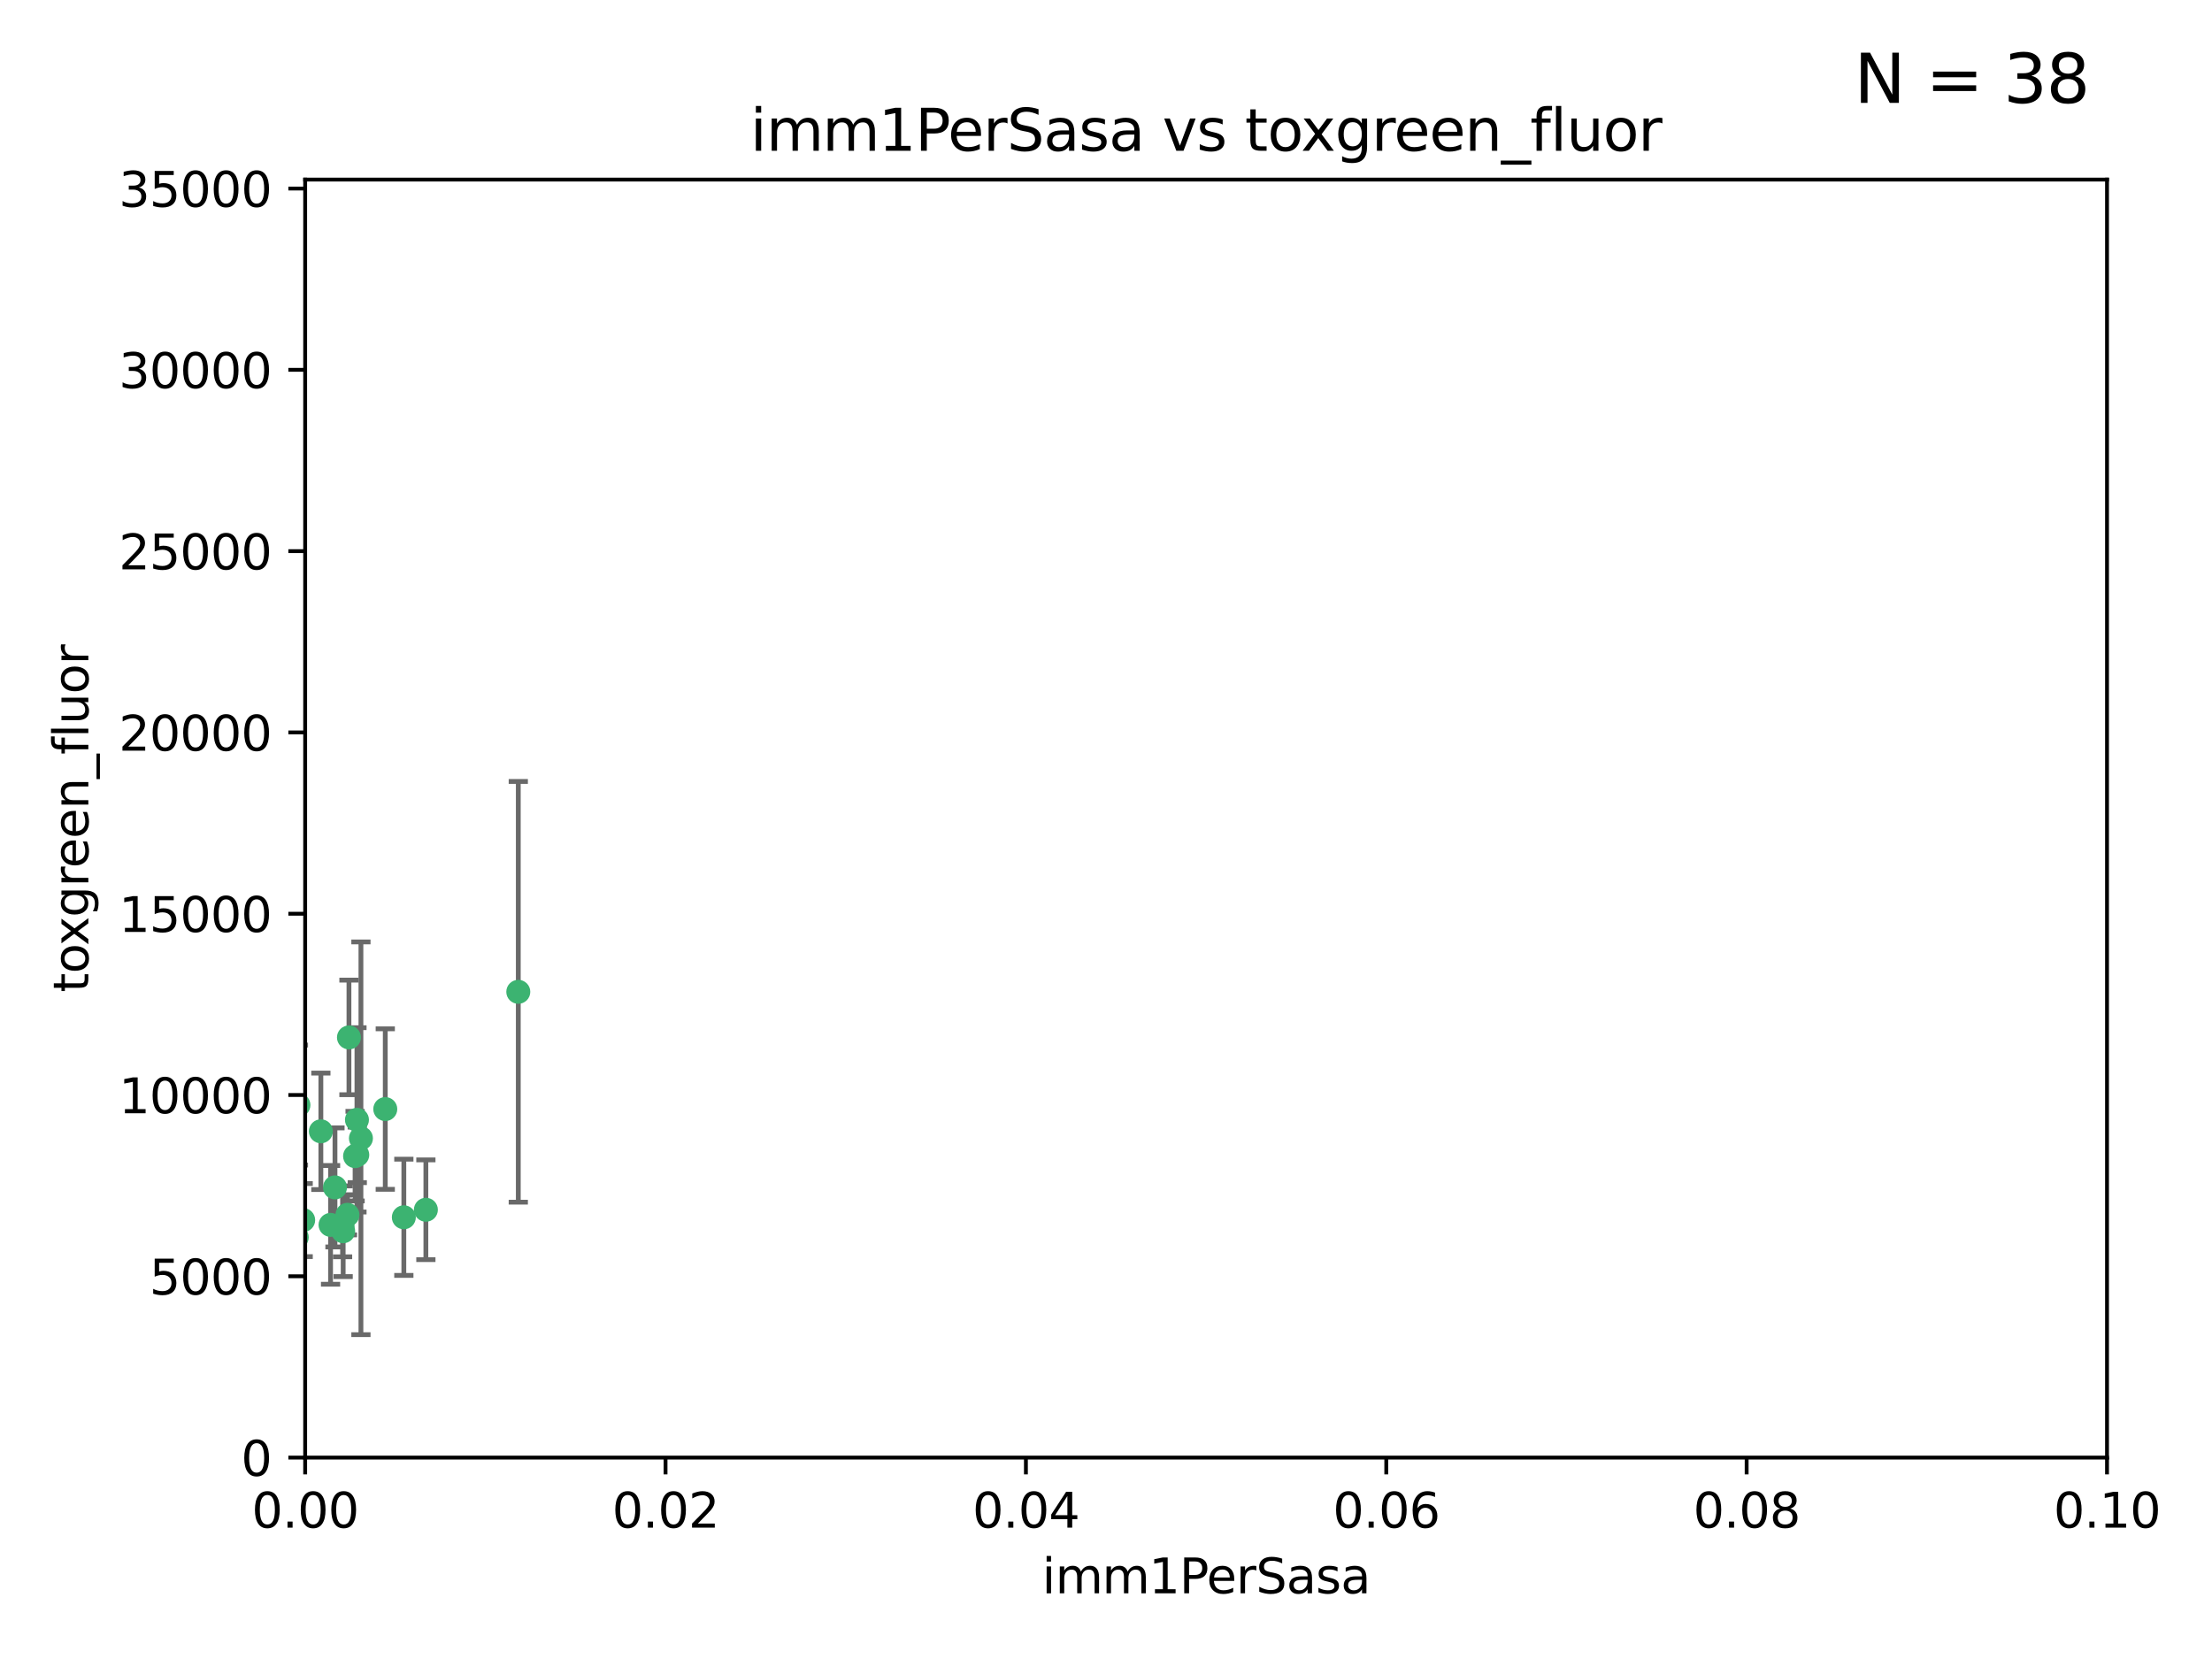 <?xml version="1.0" encoding="utf-8" standalone="no"?>
<!DOCTYPE svg PUBLIC "-//W3C//DTD SVG 1.1//EN"
  "http://www.w3.org/Graphics/SVG/1.1/DTD/svg11.dtd">
<svg xmlns:xlink="http://www.w3.org/1999/xlink" width="460.8pt" height="345.6pt" viewBox="0 0 460.8 345.6" xmlns="http://www.w3.org/2000/svg" version="1.1">
 <defs>
  <style type="text/css">*{stroke-linejoin: round; stroke-linecap: butt}</style>
 </defs>
 <g id="figure_1">
  <g id="patch_1">
   <path d="M 0 345.6 
L 460.8 345.6 
L 460.8 0 
L 0 0 
z
" style="fill: #ffffff"/>
  </g>
  <g id="axes_1">
   <g id="patch_2">
    <path d="M 63.571 303.64 
L 438.93 303.64 
L 438.93 37.411 
L 63.571 37.411 
z
" style="fill: #ffffff"/>
   </g>
   <g id="PathCollection_1">
    <defs>
     <path id="m35e4d46ac1" d="M 0 1.118 
C 0.297 1.118 0.581 1 0.791 0.791 
C 1 0.581 1.118 0.297 1.118 0 
C 1.118 -0.297 1 -0.581 0.791 -0.791 
C 0.581 -1 0.297 -1.118 0 -1.118 
C -0.297 -1.118 -0.581 -1 -0.791 -0.791 
C -1 -0.581 -1.118 -0.297 -1.118 0 
C -1.118 0.297 -1 0.581 -0.791 0.791 
C -0.581 1 -0.297 1.118 0 1.118 
z
" style="stroke: #3cb371"/>
    </defs>
    <g clip-path="url(#p4ef023e8a3)">
     <use xlink:href="#m35e4d46ac1" x="48.166" y="227.477" style="fill: #3cb371; stroke: #3cb371"/>
     <use xlink:href="#m35e4d46ac1" x="49.744" y="255.699" style="fill: #3cb371; stroke: #3cb371"/>
     <use xlink:href="#m35e4d46ac1" x="45.416" y="253.616" style="fill: #3cb371; stroke: #3cb371"/>
     <use xlink:href="#m35e4d46ac1" x="60.996" y="230.468" style="fill: #3cb371; stroke: #3cb371"/>
     <use xlink:href="#m35e4d46ac1" x="61.372" y="236.222" style="fill: #3cb371; stroke: #3cb371"/>
     <use xlink:href="#m35e4d46ac1" x="75.188" y="237.127" style="fill: #3cb371; stroke: #3cb371"/>
     <use xlink:href="#m35e4d46ac1" x="57.1" y="259.073" style="fill: #3cb371; stroke: #3cb371"/>
     <use xlink:href="#m35e4d46ac1" x="88.718" y="252.015" style="fill: #3cb371; stroke: #3cb371"/>
     <use xlink:href="#m35e4d46ac1" x="74.359" y="233.283" style="fill: #3cb371; stroke: #3cb371"/>
     <use xlink:href="#m35e4d46ac1" x="56.871" y="220.046" style="fill: #3cb371; stroke: #3cb371"/>
     <use xlink:href="#m35e4d46ac1" x="51.444" y="250.282" style="fill: #3cb371; stroke: #3cb371"/>
     <use xlink:href="#m35e4d46ac1" x="68.861" y="255.164" style="fill: #3cb371; stroke: #3cb371"/>
     <use xlink:href="#m35e4d46ac1" x="61.817" y="257.746" style="fill: #3cb371; stroke: #3cb371"/>
     <use xlink:href="#m35e4d46ac1" x="35.508" y="247.2" style="fill: #3cb371; stroke: #3cb371"/>
     <use xlink:href="#m35e4d46ac1" x="57.106" y="238.421" style="fill: #3cb371; stroke: #3cb371"/>
     <use xlink:href="#m35e4d46ac1" x="56.086" y="255.162" style="fill: #3cb371; stroke: #3cb371"/>
     <use xlink:href="#m35e4d46ac1" x="41.577" y="246.623" style="fill: #3cb371; stroke: #3cb371"/>
     <use xlink:href="#m35e4d46ac1" x="71.366" y="255.382" style="fill: #3cb371; stroke: #3cb371"/>
     <use xlink:href="#m35e4d46ac1" x="58.064" y="245.75" style="fill: #3cb371; stroke: #3cb371"/>
     <use xlink:href="#m35e4d46ac1" x="80.259" y="231.039" style="fill: #3cb371; stroke: #3cb371"/>
     <use xlink:href="#m35e4d46ac1" x="62.168" y="230.204" style="fill: #3cb371; stroke: #3cb371"/>
     <use xlink:href="#m35e4d46ac1" x="74.426" y="240.574" style="fill: #3cb371; stroke: #3cb371"/>
     <use xlink:href="#m35e4d46ac1" x="71.488" y="256.494" style="fill: #3cb371; stroke: #3cb371"/>
     <use xlink:href="#m35e4d46ac1" x="72.694" y="216.114" style="fill: #3cb371; stroke: #3cb371"/>
     <use xlink:href="#m35e4d46ac1" x="72.381" y="253.07" style="fill: #3cb371; stroke: #3cb371"/>
     <use xlink:href="#m35e4d46ac1" x="45.811" y="251.842" style="fill: #3cb371; stroke: #3cb371"/>
     <use xlink:href="#m35e4d46ac1" x="56.364" y="254.158" style="fill: #3cb371; stroke: #3cb371"/>
     <use xlink:href="#m35e4d46ac1" x="69.782" y="247.358" style="fill: #3cb371; stroke: #3cb371"/>
     <use xlink:href="#m35e4d46ac1" x="58.79" y="231.566" style="fill: #3cb371; stroke: #3cb371"/>
     <use xlink:href="#m35e4d46ac1" x="48.754" y="237.01" style="fill: #3cb371; stroke: #3cb371"/>
     <use xlink:href="#m35e4d46ac1" x="57.252" y="242.001" style="fill: #3cb371; stroke: #3cb371"/>
     <use xlink:href="#m35e4d46ac1" x="39.434" y="256.462" style="fill: #3cb371; stroke: #3cb371"/>
     <use xlink:href="#m35e4d46ac1" x="56.678" y="239.016" style="fill: #3cb371; stroke: #3cb371"/>
     <use xlink:href="#m35e4d46ac1" x="107.97" y="206.615" style="fill: #3cb371; stroke: #3cb371"/>
     <use xlink:href="#m35e4d46ac1" x="63.157" y="254.163" style="fill: #3cb371; stroke: #3cb371"/>
     <use xlink:href="#m35e4d46ac1" x="73.97" y="240.841" style="fill: #3cb371; stroke: #3cb371"/>
     <use xlink:href="#m35e4d46ac1" x="84.128" y="253.584" style="fill: #3cb371; stroke: #3cb371"/>
     <use xlink:href="#m35e4d46ac1" x="66.843" y="235.674" style="fill: #3cb371; stroke: #3cb371"/>
    </g>
   </g>
   <g id="matplotlib.axis_1">
    <g id="xtick_1">
     <g id="line2d_1">
      <defs>
       <path id="m40c77171c9" d="M 0 0 
L 0 3.5 
" style="stroke: #000000; stroke-width: 0.8"/>
      </defs>
      <g>
       <use xlink:href="#m40c77171c9" x="63.571" y="303.64" style="stroke: #000000; stroke-width: 0.8"/>
      </g>
     </g>
     <g id="text_1">
      <!-- 0.00 -->
      <g transform="translate(52.438 318.238)scale(0.1 -0.1)">
       <defs>
        <path id="DejaVuSans-30" d="M 2034 4250 
Q 1547 4250 1301 3770 
Q 1056 3291 1056 2328 
Q 1056 1369 1301 889 
Q 1547 409 2034 409 
Q 2525 409 2770 889 
Q 3016 1369 3016 2328 
Q 3016 3291 2770 3770 
Q 2525 4250 2034 4250 
z
M 2034 4750 
Q 2819 4750 3233 4129 
Q 3647 3509 3647 2328 
Q 3647 1150 3233 529 
Q 2819 -91 2034 -91 
Q 1250 -91 836 529 
Q 422 1150 422 2328 
Q 422 3509 836 4129 
Q 1250 4750 2034 4750 
z
" transform="scale(0.016)"/>
        <path id="DejaVuSans-2e" d="M 684 794 
L 1344 794 
L 1344 0 
L 684 0 
L 684 794 
z
" transform="scale(0.016)"/>
       </defs>
       <use xlink:href="#DejaVuSans-30"/>
       <use xlink:href="#DejaVuSans-2e" x="63.623"/>
       <use xlink:href="#DejaVuSans-30" x="95.41"/>
       <use xlink:href="#DejaVuSans-30" x="159.033"/>
      </g>
     </g>
    </g>
    <g id="xtick_2">
     <g id="line2d_2">
      <g>
       <use xlink:href="#m40c77171c9" x="138.643" y="303.64" style="stroke: #000000; stroke-width: 0.8"/>
      </g>
     </g>
     <g id="text_2">
      <!-- 0.02 -->
      <g transform="translate(127.51 318.238)scale(0.1 -0.1)">
       <defs>
        <path id="DejaVuSans-32" d="M 1228 531 
L 3431 531 
L 3431 0 
L 469 0 
L 469 531 
Q 828 903 1448 1529 
Q 2069 2156 2228 2338 
Q 2531 2678 2651 2914 
Q 2772 3150 2772 3378 
Q 2772 3750 2511 3984 
Q 2250 4219 1831 4219 
Q 1534 4219 1204 4116 
Q 875 4013 500 3803 
L 500 4441 
Q 881 4594 1212 4672 
Q 1544 4750 1819 4750 
Q 2544 4750 2975 4387 
Q 3406 4025 3406 3419 
Q 3406 3131 3298 2873 
Q 3191 2616 2906 2266 
Q 2828 2175 2409 1742 
Q 1991 1309 1228 531 
z
" transform="scale(0.016)"/>
       </defs>
       <use xlink:href="#DejaVuSans-30"/>
       <use xlink:href="#DejaVuSans-2e" x="63.623"/>
       <use xlink:href="#DejaVuSans-30" x="95.41"/>
       <use xlink:href="#DejaVuSans-32" x="159.033"/>
      </g>
     </g>
    </g>
    <g id="xtick_3">
     <g id="line2d_3">
      <g>
       <use xlink:href="#m40c77171c9" x="213.715" y="303.64" style="stroke: #000000; stroke-width: 0.8"/>
      </g>
     </g>
     <g id="text_3">
      <!-- 0.04 -->
      <g transform="translate(202.582 318.238)scale(0.1 -0.1)">
       <defs>
        <path id="DejaVuSans-34" d="M 2419 4116 
L 825 1625 
L 2419 1625 
L 2419 4116 
z
M 2253 4666 
L 3047 4666 
L 3047 1625 
L 3713 1625 
L 3713 1100 
L 3047 1100 
L 3047 0 
L 2419 0 
L 2419 1100 
L 313 1100 
L 313 1709 
L 2253 4666 
z
" transform="scale(0.016)"/>
       </defs>
       <use xlink:href="#DejaVuSans-30"/>
       <use xlink:href="#DejaVuSans-2e" x="63.623"/>
       <use xlink:href="#DejaVuSans-30" x="95.41"/>
       <use xlink:href="#DejaVuSans-34" x="159.033"/>
      </g>
     </g>
    </g>
    <g id="xtick_4">
     <g id="line2d_4">
      <g>
       <use xlink:href="#m40c77171c9" x="288.786" y="303.64" style="stroke: #000000; stroke-width: 0.8"/>
      </g>
     </g>
     <g id="text_4">
      <!-- 0.06 -->
      <g transform="translate(277.654 318.238)scale(0.1 -0.1)">
       <defs>
        <path id="DejaVuSans-36" d="M 2113 2584 
Q 1688 2584 1439 2293 
Q 1191 2003 1191 1497 
Q 1191 994 1439 701 
Q 1688 409 2113 409 
Q 2538 409 2786 701 
Q 3034 994 3034 1497 
Q 3034 2003 2786 2293 
Q 2538 2584 2113 2584 
z
M 3366 4563 
L 3366 3988 
Q 3128 4100 2886 4159 
Q 2644 4219 2406 4219 
Q 1781 4219 1451 3797 
Q 1122 3375 1075 2522 
Q 1259 2794 1537 2939 
Q 1816 3084 2150 3084 
Q 2853 3084 3261 2657 
Q 3669 2231 3669 1497 
Q 3669 778 3244 343 
Q 2819 -91 2113 -91 
Q 1303 -91 875 529 
Q 447 1150 447 2328 
Q 447 3434 972 4092 
Q 1497 4750 2381 4750 
Q 2619 4750 2861 4703 
Q 3103 4656 3366 4563 
z
" transform="scale(0.016)"/>
       </defs>
       <use xlink:href="#DejaVuSans-30"/>
       <use xlink:href="#DejaVuSans-2e" x="63.623"/>
       <use xlink:href="#DejaVuSans-30" x="95.41"/>
       <use xlink:href="#DejaVuSans-36" x="159.033"/>
      </g>
     </g>
    </g>
    <g id="xtick_5">
     <g id="line2d_5">
      <g>
       <use xlink:href="#m40c77171c9" x="363.858" y="303.64" style="stroke: #000000; stroke-width: 0.8"/>
      </g>
     </g>
     <g id="text_5">
      <!-- 0.08 -->
      <g transform="translate(352.725 318.238)scale(0.1 -0.1)">
       <defs>
        <path id="DejaVuSans-38" d="M 2034 2216 
Q 1584 2216 1326 1975 
Q 1069 1734 1069 1313 
Q 1069 891 1326 650 
Q 1584 409 2034 409 
Q 2484 409 2743 651 
Q 3003 894 3003 1313 
Q 3003 1734 2745 1975 
Q 2488 2216 2034 2216 
z
M 1403 2484 
Q 997 2584 770 2862 
Q 544 3141 544 3541 
Q 544 4100 942 4425 
Q 1341 4750 2034 4750 
Q 2731 4750 3128 4425 
Q 3525 4100 3525 3541 
Q 3525 3141 3298 2862 
Q 3072 2584 2669 2484 
Q 3125 2378 3379 2068 
Q 3634 1759 3634 1313 
Q 3634 634 3220 271 
Q 2806 -91 2034 -91 
Q 1263 -91 848 271 
Q 434 634 434 1313 
Q 434 1759 690 2068 
Q 947 2378 1403 2484 
z
M 1172 3481 
Q 1172 3119 1398 2916 
Q 1625 2713 2034 2713 
Q 2441 2713 2670 2916 
Q 2900 3119 2900 3481 
Q 2900 3844 2670 4047 
Q 2441 4250 2034 4250 
Q 1625 4250 1398 4047 
Q 1172 3844 1172 3481 
z
" transform="scale(0.016)"/>
       </defs>
       <use xlink:href="#DejaVuSans-30"/>
       <use xlink:href="#DejaVuSans-2e" x="63.623"/>
       <use xlink:href="#DejaVuSans-30" x="95.41"/>
       <use xlink:href="#DejaVuSans-38" x="159.033"/>
      </g>
     </g>
    </g>
    <g id="xtick_6">
     <g id="line2d_6">
      <g>
       <use xlink:href="#m40c77171c9" x="438.93" y="303.64" style="stroke: #000000; stroke-width: 0.8"/>
      </g>
     </g>
     <g id="text_6">
      <!-- 0.10 -->
      <g transform="translate(427.797 318.238)scale(0.1 -0.1)">
       <defs>
        <path id="DejaVuSans-31" d="M 794 531 
L 1825 531 
L 1825 4091 
L 703 3866 
L 703 4441 
L 1819 4666 
L 2450 4666 
L 2450 531 
L 3481 531 
L 3481 0 
L 794 0 
L 794 531 
z
" transform="scale(0.016)"/>
       </defs>
       <use xlink:href="#DejaVuSans-30"/>
       <use xlink:href="#DejaVuSans-2e" x="63.623"/>
       <use xlink:href="#DejaVuSans-31" x="95.41"/>
       <use xlink:href="#DejaVuSans-30" x="159.033"/>
      </g>
     </g>
    </g>
    <g id="text_7">
     <!-- imm1PerSasa -->
     <g transform="translate(217.067 331.917)scale(0.1 -0.1)">
      <defs>
       <path id="DejaVuSans-69" d="M 603 3500 
L 1178 3500 
L 1178 0 
L 603 0 
L 603 3500 
z
M 603 4863 
L 1178 4863 
L 1178 4134 
L 603 4134 
L 603 4863 
z
" transform="scale(0.016)"/>
       <path id="DejaVuSans-6d" d="M 3328 2828 
Q 3544 3216 3844 3400 
Q 4144 3584 4550 3584 
Q 5097 3584 5394 3201 
Q 5691 2819 5691 2113 
L 5691 0 
L 5113 0 
L 5113 2094 
Q 5113 2597 4934 2840 
Q 4756 3084 4391 3084 
Q 3944 3084 3684 2787 
Q 3425 2491 3425 1978 
L 3425 0 
L 2847 0 
L 2847 2094 
Q 2847 2600 2669 2842 
Q 2491 3084 2119 3084 
Q 1678 3084 1418 2786 
Q 1159 2488 1159 1978 
L 1159 0 
L 581 0 
L 581 3500 
L 1159 3500 
L 1159 2956 
Q 1356 3278 1631 3431 
Q 1906 3584 2284 3584 
Q 2666 3584 2933 3390 
Q 3200 3197 3328 2828 
z
" transform="scale(0.016)"/>
       <path id="DejaVuSans-50" d="M 1259 4147 
L 1259 2394 
L 2053 2394 
Q 2494 2394 2734 2622 
Q 2975 2850 2975 3272 
Q 2975 3691 2734 3919 
Q 2494 4147 2053 4147 
L 1259 4147 
z
M 628 4666 
L 2053 4666 
Q 2838 4666 3239 4311 
Q 3641 3956 3641 3272 
Q 3641 2581 3239 2228 
Q 2838 1875 2053 1875 
L 1259 1875 
L 1259 0 
L 628 0 
L 628 4666 
z
" transform="scale(0.016)"/>
       <path id="DejaVuSans-65" d="M 3597 1894 
L 3597 1613 
L 953 1613 
Q 991 1019 1311 708 
Q 1631 397 2203 397 
Q 2534 397 2845 478 
Q 3156 559 3463 722 
L 3463 178 
Q 3153 47 2828 -22 
Q 2503 -91 2169 -91 
Q 1331 -91 842 396 
Q 353 884 353 1716 
Q 353 2575 817 3079 
Q 1281 3584 2069 3584 
Q 2775 3584 3186 3129 
Q 3597 2675 3597 1894 
z
M 3022 2063 
Q 3016 2534 2758 2815 
Q 2500 3097 2075 3097 
Q 1594 3097 1305 2825 
Q 1016 2553 972 2059 
L 3022 2063 
z
" transform="scale(0.016)"/>
       <path id="DejaVuSans-72" d="M 2631 2963 
Q 2534 3019 2420 3045 
Q 2306 3072 2169 3072 
Q 1681 3072 1420 2755 
Q 1159 2438 1159 1844 
L 1159 0 
L 581 0 
L 581 3500 
L 1159 3500 
L 1159 2956 
Q 1341 3275 1631 3429 
Q 1922 3584 2338 3584 
Q 2397 3584 2469 3576 
Q 2541 3569 2628 3553 
L 2631 2963 
z
" transform="scale(0.016)"/>
       <path id="DejaVuSans-53" d="M 3425 4513 
L 3425 3897 
Q 3066 4069 2747 4153 
Q 2428 4238 2131 4238 
Q 1616 4238 1336 4038 
Q 1056 3838 1056 3469 
Q 1056 3159 1242 3001 
Q 1428 2844 1947 2747 
L 2328 2669 
Q 3034 2534 3370 2195 
Q 3706 1856 3706 1288 
Q 3706 609 3251 259 
Q 2797 -91 1919 -91 
Q 1588 -91 1214 -16 
Q 841 59 441 206 
L 441 856 
Q 825 641 1194 531 
Q 1563 422 1919 422 
Q 2459 422 2753 634 
Q 3047 847 3047 1241 
Q 3047 1584 2836 1778 
Q 2625 1972 2144 2069 
L 1759 2144 
Q 1053 2284 737 2584 
Q 422 2884 422 3419 
Q 422 4038 858 4394 
Q 1294 4750 2059 4750 
Q 2388 4750 2728 4690 
Q 3069 4631 3425 4513 
z
" transform="scale(0.016)"/>
       <path id="DejaVuSans-61" d="M 2194 1759 
Q 1497 1759 1228 1600 
Q 959 1441 959 1056 
Q 959 750 1161 570 
Q 1363 391 1709 391 
Q 2188 391 2477 730 
Q 2766 1069 2766 1631 
L 2766 1759 
L 2194 1759 
z
M 3341 1997 
L 3341 0 
L 2766 0 
L 2766 531 
Q 2569 213 2275 61 
Q 1981 -91 1556 -91 
Q 1019 -91 701 211 
Q 384 513 384 1019 
Q 384 1609 779 1909 
Q 1175 2209 1959 2209 
L 2766 2209 
L 2766 2266 
Q 2766 2663 2505 2880 
Q 2244 3097 1772 3097 
Q 1472 3097 1187 3025 
Q 903 2953 641 2809 
L 641 3341 
Q 956 3463 1253 3523 
Q 1550 3584 1831 3584 
Q 2591 3584 2966 3190 
Q 3341 2797 3341 1997 
z
" transform="scale(0.016)"/>
       <path id="DejaVuSans-73" d="M 2834 3397 
L 2834 2853 
Q 2591 2978 2328 3040 
Q 2066 3103 1784 3103 
Q 1356 3103 1142 2972 
Q 928 2841 928 2578 
Q 928 2378 1081 2264 
Q 1234 2150 1697 2047 
L 1894 2003 
Q 2506 1872 2764 1633 
Q 3022 1394 3022 966 
Q 3022 478 2636 193 
Q 2250 -91 1575 -91 
Q 1294 -91 989 -36 
Q 684 19 347 128 
L 347 722 
Q 666 556 975 473 
Q 1284 391 1588 391 
Q 1994 391 2212 530 
Q 2431 669 2431 922 
Q 2431 1156 2273 1281 
Q 2116 1406 1581 1522 
L 1381 1569 
Q 847 1681 609 1914 
Q 372 2147 372 2553 
Q 372 3047 722 3315 
Q 1072 3584 1716 3584 
Q 2034 3584 2315 3537 
Q 2597 3491 2834 3397 
z
" transform="scale(0.016)"/>
      </defs>
      <use xlink:href="#DejaVuSans-69"/>
      <use xlink:href="#DejaVuSans-6d" x="27.783"/>
      <use xlink:href="#DejaVuSans-6d" x="125.195"/>
      <use xlink:href="#DejaVuSans-31" x="222.607"/>
      <use xlink:href="#DejaVuSans-50" x="286.23"/>
      <use xlink:href="#DejaVuSans-65" x="342.908"/>
      <use xlink:href="#DejaVuSans-72" x="404.432"/>
      <use xlink:href="#DejaVuSans-53" x="445.545"/>
      <use xlink:href="#DejaVuSans-61" x="509.021"/>
      <use xlink:href="#DejaVuSans-73" x="570.301"/>
      <use xlink:href="#DejaVuSans-61" x="622.4"/>
     </g>
    </g>
   </g>
   <g id="matplotlib.axis_2">
    <g id="ytick_1">
     <g id="line2d_7">
      <defs>
       <path id="m6ebe64e5df" d="M 0 0 
L -3.5 0 
" style="stroke: #000000; stroke-width: 0.8"/>
      </defs>
      <g>
       <use xlink:href="#m6ebe64e5df" x="63.571" y="303.64" style="stroke: #000000; stroke-width: 0.8"/>
      </g>
     </g>
     <g id="text_8">
      <!-- 0 -->
      <g transform="translate(50.209 307.439)scale(0.1 -0.1)">
       <use xlink:href="#DejaVuSans-30"/>
      </g>
     </g>
    </g>
    <g id="ytick_2">
     <g id="line2d_8">
      <g>
       <use xlink:href="#m6ebe64e5df" x="63.571" y="265.874" style="stroke: #000000; stroke-width: 0.8"/>
      </g>
     </g>
     <g id="text_9">
      <!-- 5000 -->
      <g transform="translate(31.121 269.673)scale(0.1 -0.1)">
       <defs>
        <path id="DejaVuSans-35" d="M 691 4666 
L 3169 4666 
L 3169 4134 
L 1269 4134 
L 1269 2991 
Q 1406 3038 1543 3061 
Q 1681 3084 1819 3084 
Q 2600 3084 3056 2656 
Q 3513 2228 3513 1497 
Q 3513 744 3044 326 
Q 2575 -91 1722 -91 
Q 1428 -91 1123 -41 
Q 819 9 494 109 
L 494 744 
Q 775 591 1075 516 
Q 1375 441 1709 441 
Q 2250 441 2565 725 
Q 2881 1009 2881 1497 
Q 2881 1984 2565 2268 
Q 2250 2553 1709 2553 
Q 1456 2553 1204 2497 
Q 953 2441 691 2322 
L 691 4666 
z
" transform="scale(0.016)"/>
       </defs>
       <use xlink:href="#DejaVuSans-35"/>
       <use xlink:href="#DejaVuSans-30" x="63.623"/>
       <use xlink:href="#DejaVuSans-30" x="127.246"/>
       <use xlink:href="#DejaVuSans-30" x="190.869"/>
      </g>
     </g>
    </g>
    <g id="ytick_3">
     <g id="line2d_9">
      <g>
       <use xlink:href="#m6ebe64e5df" x="63.571" y="228.108" style="stroke: #000000; stroke-width: 0.8"/>
      </g>
     </g>
     <g id="text_10">
      <!-- 10000 -->
      <g transform="translate(24.759 231.907)scale(0.1 -0.1)">
       <use xlink:href="#DejaVuSans-31"/>
       <use xlink:href="#DejaVuSans-30" x="63.623"/>
       <use xlink:href="#DejaVuSans-30" x="127.246"/>
       <use xlink:href="#DejaVuSans-30" x="190.869"/>
       <use xlink:href="#DejaVuSans-30" x="254.492"/>
      </g>
     </g>
    </g>
    <g id="ytick_4">
     <g id="line2d_10">
      <g>
       <use xlink:href="#m6ebe64e5df" x="63.571" y="190.342" style="stroke: #000000; stroke-width: 0.8"/>
      </g>
     </g>
     <g id="text_11">
      <!-- 15000 -->
      <g transform="translate(24.759 194.141)scale(0.1 -0.1)">
       <use xlink:href="#DejaVuSans-31"/>
       <use xlink:href="#DejaVuSans-35" x="63.623"/>
       <use xlink:href="#DejaVuSans-30" x="127.246"/>
       <use xlink:href="#DejaVuSans-30" x="190.869"/>
       <use xlink:href="#DejaVuSans-30" x="254.492"/>
      </g>
     </g>
    </g>
    <g id="ytick_5">
     <g id="line2d_11">
      <g>
       <use xlink:href="#m6ebe64e5df" x="63.571" y="152.576" style="stroke: #000000; stroke-width: 0.8"/>
      </g>
     </g>
     <g id="text_12">
      <!-- 20000 -->
      <g transform="translate(24.759 156.375)scale(0.1 -0.1)">
       <use xlink:href="#DejaVuSans-32"/>
       <use xlink:href="#DejaVuSans-30" x="63.623"/>
       <use xlink:href="#DejaVuSans-30" x="127.246"/>
       <use xlink:href="#DejaVuSans-30" x="190.869"/>
       <use xlink:href="#DejaVuSans-30" x="254.492"/>
      </g>
     </g>
    </g>
    <g id="ytick_6">
     <g id="line2d_12">
      <g>
       <use xlink:href="#m6ebe64e5df" x="63.571" y="114.81" style="stroke: #000000; stroke-width: 0.8"/>
      </g>
     </g>
     <g id="text_13">
      <!-- 25000 -->
      <g transform="translate(24.759 118.609)scale(0.1 -0.1)">
       <use xlink:href="#DejaVuSans-32"/>
       <use xlink:href="#DejaVuSans-35" x="63.623"/>
       <use xlink:href="#DejaVuSans-30" x="127.246"/>
       <use xlink:href="#DejaVuSans-30" x="190.869"/>
       <use xlink:href="#DejaVuSans-30" x="254.492"/>
      </g>
     </g>
    </g>
    <g id="ytick_7">
     <g id="line2d_13">
      <g>
       <use xlink:href="#m6ebe64e5df" x="63.571" y="77.044" style="stroke: #000000; stroke-width: 0.8"/>
      </g>
     </g>
     <g id="text_14">
      <!-- 30000 -->
      <g transform="translate(24.759 80.844)scale(0.1 -0.1)">
       <defs>
        <path id="DejaVuSans-33" d="M 2597 2516 
Q 3050 2419 3304 2112 
Q 3559 1806 3559 1356 
Q 3559 666 3084 287 
Q 2609 -91 1734 -91 
Q 1441 -91 1130 -33 
Q 819 25 488 141 
L 488 750 
Q 750 597 1062 519 
Q 1375 441 1716 441 
Q 2309 441 2620 675 
Q 2931 909 2931 1356 
Q 2931 1769 2642 2001 
Q 2353 2234 1838 2234 
L 1294 2234 
L 1294 2753 
L 1863 2753 
Q 2328 2753 2575 2939 
Q 2822 3125 2822 3475 
Q 2822 3834 2567 4026 
Q 2313 4219 1838 4219 
Q 1578 4219 1281 4162 
Q 984 4106 628 3988 
L 628 4550 
Q 988 4650 1302 4700 
Q 1616 4750 1894 4750 
Q 2613 4750 3031 4423 
Q 3450 4097 3450 3541 
Q 3450 3153 3228 2886 
Q 3006 2619 2597 2516 
z
" transform="scale(0.016)"/>
       </defs>
       <use xlink:href="#DejaVuSans-33"/>
       <use xlink:href="#DejaVuSans-30" x="63.623"/>
       <use xlink:href="#DejaVuSans-30" x="127.246"/>
       <use xlink:href="#DejaVuSans-30" x="190.869"/>
       <use xlink:href="#DejaVuSans-30" x="254.492"/>
      </g>
     </g>
    </g>
    <g id="ytick_8">
     <g id="line2d_14">
      <g>
       <use xlink:href="#m6ebe64e5df" x="63.571" y="39.278" style="stroke: #000000; stroke-width: 0.8"/>
      </g>
     </g>
     <g id="text_15">
      <!-- 35000 -->
      <g transform="translate(24.759 43.078)scale(0.1 -0.1)">
       <use xlink:href="#DejaVuSans-33"/>
       <use xlink:href="#DejaVuSans-35" x="63.623"/>
       <use xlink:href="#DejaVuSans-30" x="127.246"/>
       <use xlink:href="#DejaVuSans-30" x="190.869"/>
       <use xlink:href="#DejaVuSans-30" x="254.492"/>
      </g>
     </g>
    </g>
    <g id="text_16">
     <!-- toxgreen_fluor -->
     <g transform="translate(18.401 206.72)rotate(-90)scale(0.1 -0.1)">
      <defs>
       <path id="DejaVuSans-74" d="M 1172 4494 
L 1172 3500 
L 2356 3500 
L 2356 3053 
L 1172 3053 
L 1172 1153 
Q 1172 725 1289 603 
Q 1406 481 1766 481 
L 2356 481 
L 2356 0 
L 1766 0 
Q 1100 0 847 248 
Q 594 497 594 1153 
L 594 3053 
L 172 3053 
L 172 3500 
L 594 3500 
L 594 4494 
L 1172 4494 
z
" transform="scale(0.016)"/>
       <path id="DejaVuSans-6f" d="M 1959 3097 
Q 1497 3097 1228 2736 
Q 959 2375 959 1747 
Q 959 1119 1226 758 
Q 1494 397 1959 397 
Q 2419 397 2687 759 
Q 2956 1122 2956 1747 
Q 2956 2369 2687 2733 
Q 2419 3097 1959 3097 
z
M 1959 3584 
Q 2709 3584 3137 3096 
Q 3566 2609 3566 1747 
Q 3566 888 3137 398 
Q 2709 -91 1959 -91 
Q 1206 -91 779 398 
Q 353 888 353 1747 
Q 353 2609 779 3096 
Q 1206 3584 1959 3584 
z
" transform="scale(0.016)"/>
       <path id="DejaVuSans-78" d="M 3513 3500 
L 2247 1797 
L 3578 0 
L 2900 0 
L 1881 1375 
L 863 0 
L 184 0 
L 1544 1831 
L 300 3500 
L 978 3500 
L 1906 2253 
L 2834 3500 
L 3513 3500 
z
" transform="scale(0.016)"/>
       <path id="DejaVuSans-67" d="M 2906 1791 
Q 2906 2416 2648 2759 
Q 2391 3103 1925 3103 
Q 1463 3103 1205 2759 
Q 947 2416 947 1791 
Q 947 1169 1205 825 
Q 1463 481 1925 481 
Q 2391 481 2648 825 
Q 2906 1169 2906 1791 
z
M 3481 434 
Q 3481 -459 3084 -895 
Q 2688 -1331 1869 -1331 
Q 1566 -1331 1297 -1286 
Q 1028 -1241 775 -1147 
L 775 -588 
Q 1028 -725 1275 -790 
Q 1522 -856 1778 -856 
Q 2344 -856 2625 -561 
Q 2906 -266 2906 331 
L 2906 616 
Q 2728 306 2450 153 
Q 2172 0 1784 0 
Q 1141 0 747 490 
Q 353 981 353 1791 
Q 353 2603 747 3093 
Q 1141 3584 1784 3584 
Q 2172 3584 2450 3431 
Q 2728 3278 2906 2969 
L 2906 3500 
L 3481 3500 
L 3481 434 
z
" transform="scale(0.016)"/>
       <path id="DejaVuSans-6e" d="M 3513 2113 
L 3513 0 
L 2938 0 
L 2938 2094 
Q 2938 2591 2744 2837 
Q 2550 3084 2163 3084 
Q 1697 3084 1428 2787 
Q 1159 2491 1159 1978 
L 1159 0 
L 581 0 
L 581 3500 
L 1159 3500 
L 1159 2956 
Q 1366 3272 1645 3428 
Q 1925 3584 2291 3584 
Q 2894 3584 3203 3211 
Q 3513 2838 3513 2113 
z
" transform="scale(0.016)"/>
       <path id="DejaVuSans-5f" d="M 3263 -1063 
L 3263 -1509 
L -63 -1509 
L -63 -1063 
L 3263 -1063 
z
" transform="scale(0.016)"/>
       <path id="DejaVuSans-66" d="M 2375 4863 
L 2375 4384 
L 1825 4384 
Q 1516 4384 1395 4259 
Q 1275 4134 1275 3809 
L 1275 3500 
L 2222 3500 
L 2222 3053 
L 1275 3053 
L 1275 0 
L 697 0 
L 697 3053 
L 147 3053 
L 147 3500 
L 697 3500 
L 697 3744 
Q 697 4328 969 4595 
Q 1241 4863 1831 4863 
L 2375 4863 
z
" transform="scale(0.016)"/>
       <path id="DejaVuSans-6c" d="M 603 4863 
L 1178 4863 
L 1178 0 
L 603 0 
L 603 4863 
z
" transform="scale(0.016)"/>
       <path id="DejaVuSans-75" d="M 544 1381 
L 544 3500 
L 1119 3500 
L 1119 1403 
Q 1119 906 1312 657 
Q 1506 409 1894 409 
Q 2359 409 2629 706 
Q 2900 1003 2900 1516 
L 2900 3500 
L 3475 3500 
L 3475 0 
L 2900 0 
L 2900 538 
Q 2691 219 2414 64 
Q 2138 -91 1772 -91 
Q 1169 -91 856 284 
Q 544 659 544 1381 
z
M 1991 3584 
L 1991 3584 
z
" transform="scale(0.016)"/>
      </defs>
      <use xlink:href="#DejaVuSans-74"/>
      <use xlink:href="#DejaVuSans-6f" x="39.209"/>
      <use xlink:href="#DejaVuSans-78" x="97.266"/>
      <use xlink:href="#DejaVuSans-67" x="156.445"/>
      <use xlink:href="#DejaVuSans-72" x="219.922"/>
      <use xlink:href="#DejaVuSans-65" x="258.785"/>
      <use xlink:href="#DejaVuSans-65" x="320.309"/>
      <use xlink:href="#DejaVuSans-6e" x="381.832"/>
      <use xlink:href="#DejaVuSans-5f" x="445.211"/>
      <use xlink:href="#DejaVuSans-66" x="495.211"/>
      <use xlink:href="#DejaVuSans-6c" x="530.416"/>
      <use xlink:href="#DejaVuSans-75" x="558.199"/>
      <use xlink:href="#DejaVuSans-6f" x="621.578"/>
      <use xlink:href="#DejaVuSans-72" x="682.76"/>
     </g>
    </g>
   </g>
   <g id="LineCollection_1">
    <path d="M 48.166 250.911 
L 48.166 204.042 
" clip-path="url(#p4ef023e8a3)" style="fill: none; stroke: #696969"/>
    <path d="M 49.744 271.368 
L 49.744 240.03 
" clip-path="url(#p4ef023e8a3)" style="fill: none; stroke: #696969"/>
    <path d="M 45.416 262.014 
L 45.416 245.218 
" clip-path="url(#p4ef023e8a3)" style="fill: none; stroke: #696969"/>
    <path d="M 60.996 236.385 
L 60.996 224.551 
" clip-path="url(#p4ef023e8a3)" style="fill: none; stroke: #696969"/>
    <path d="M 61.372 245.56 
L 61.372 226.884 
" clip-path="url(#p4ef023e8a3)" style="fill: none; stroke: #696969"/>
    <path d="M 75.188 278.037 
L 75.188 196.218 
" clip-path="url(#p4ef023e8a3)" style="fill: none; stroke: #696969"/>
    <path d="M 57.1 275.427 
L 57.1 242.719 
" clip-path="url(#p4ef023e8a3)" style="fill: none; stroke: #696969"/>
    <path d="M 88.718 262.406 
L 88.718 241.624 
" clip-path="url(#p4ef023e8a3)" style="fill: none; stroke: #696969"/>
    <path d="M 74.359 252.481 
L 74.359 214.086 
" clip-path="url(#p4ef023e8a3)" style="fill: none; stroke: #696969"/>
    <path d="M 56.871 237.957 
L 56.871 202.135 
" clip-path="url(#p4ef023e8a3)" style="fill: none; stroke: #696969"/>
    <path d="M 51.444 265.427 
L 51.444 235.137 
" clip-path="url(#p4ef023e8a3)" style="fill: none; stroke: #696969"/>
    <path d="M 68.861 267.529 
L 68.861 242.8 
" clip-path="url(#p4ef023e8a3)" style="fill: none; stroke: #696969"/>
    <path d="M 61.817 262.608 
L 61.817 252.884 
" clip-path="url(#p4ef023e8a3)" style="fill: none; stroke: #696969"/>
    <path d="M 35.508 268.437 
L 35.508 225.964 
" clip-path="url(#p4ef023e8a3)" style="fill: none; stroke: #696969"/>
    <path d="M 57.106 256.278 
L 57.106 220.565 
" clip-path="url(#p4ef023e8a3)" style="fill: none; stroke: #696969"/>
    <path d="M 56.086 266.585 
L 56.086 243.739 
" clip-path="url(#p4ef023e8a3)" style="fill: none; stroke: #696969"/>
    <path d="M 41.577 261.694 
L 41.577 231.552 
" clip-path="url(#p4ef023e8a3)" style="fill: none; stroke: #696969"/>
    <path d="M 71.366 261.811 
L 71.366 248.953 
" clip-path="url(#p4ef023e8a3)" style="fill: none; stroke: #696969"/>
    <path d="M 58.064 260.314 
L 58.064 231.186 
" clip-path="url(#p4ef023e8a3)" style="fill: none; stroke: #696969"/>
    <path d="M 80.259 247.76 
L 80.259 214.319 
" clip-path="url(#p4ef023e8a3)" style="fill: none; stroke: #696969"/>
    <path d="M 62.168 242.701 
L 62.168 217.707 
" clip-path="url(#p4ef023e8a3)" style="fill: none; stroke: #696969"/>
    <path d="M 74.426 246.362 
L 74.426 234.786 
" clip-path="url(#p4ef023e8a3)" style="fill: none; stroke: #696969"/>
    <path d="M 71.488 265.936 
L 71.488 247.052 
" clip-path="url(#p4ef023e8a3)" style="fill: none; stroke: #696969"/>
    <path d="M 72.694 228.048 
L 72.694 204.179 
" clip-path="url(#p4ef023e8a3)" style="fill: none; stroke: #696969"/>
    <path d="M 72.381 257.248 
L 72.381 248.893 
" clip-path="url(#p4ef023e8a3)" style="fill: none; stroke: #696969"/>
    <path d="M 45.811 261.732 
L 45.811 241.952 
" clip-path="url(#p4ef023e8a3)" style="fill: none; stroke: #696969"/>
    <path d="M 56.364 265.949 
L 56.364 242.366 
" clip-path="url(#p4ef023e8a3)" style="fill: none; stroke: #696969"/>
    <path d="M 69.782 259.759 
L 69.782 234.957 
" clip-path="url(#p4ef023e8a3)" style="fill: none; stroke: #696969"/>
    <path d="M 58.79 270.103 
L 58.79 193.028 
" clip-path="url(#p4ef023e8a3)" style="fill: none; stroke: #696969"/>
    <path d="M 48.754 265.94 
L 48.754 208.08 
" clip-path="url(#p4ef023e8a3)" style="fill: none; stroke: #696969"/>
    <path d="M 57.252 262.82 
L 57.252 221.181 
" clip-path="url(#p4ef023e8a3)" style="fill: none; stroke: #696969"/>
    <path d="M 39.434 270.083 
L 39.434 242.841 
" clip-path="url(#p4ef023e8a3)" style="fill: none; stroke: #696969"/>
    <path d="M 56.678 245.871 
L 56.678 232.161 
" clip-path="url(#p4ef023e8a3)" style="fill: none; stroke: #696969"/>
    <path d="M 107.97 250.439 
L 107.97 162.791 
" clip-path="url(#p4ef023e8a3)" style="fill: none; stroke: #696969"/>
    <path d="M 63.157 261.773 
L 63.157 246.553 
" clip-path="url(#p4ef023e8a3)" style="fill: none; stroke: #696969"/>
    <path d="M 73.97 250.174 
L 73.97 231.508 
" clip-path="url(#p4ef023e8a3)" style="fill: none; stroke: #696969"/>
    <path d="M 84.128 265.693 
L 84.128 241.475 
" clip-path="url(#p4ef023e8a3)" style="fill: none; stroke: #696969"/>
    <path d="M 66.843 247.808 
L 66.843 223.541 
" clip-path="url(#p4ef023e8a3)" style="fill: none; stroke: #696969"/>
   </g>
   <g id="line2d_15">
    <defs>
     <path id="me326c250a0" d="M 2 0 
L -2 -0 
" style="stroke: #696969"/>
    </defs>
    <g clip-path="url(#p4ef023e8a3)">
     <use xlink:href="#me326c250a0" x="48.166" y="250.911" style="fill: #696969; stroke: #696969"/>
     <use xlink:href="#me326c250a0" x="49.744" y="271.368" style="fill: #696969; stroke: #696969"/>
     <use xlink:href="#me326c250a0" x="45.416" y="262.014" style="fill: #696969; stroke: #696969"/>
     <use xlink:href="#me326c250a0" x="60.996" y="236.385" style="fill: #696969; stroke: #696969"/>
     <use xlink:href="#me326c250a0" x="61.372" y="245.56" style="fill: #696969; stroke: #696969"/>
     <use xlink:href="#me326c250a0" x="75.188" y="278.037" style="fill: #696969; stroke: #696969"/>
     <use xlink:href="#me326c250a0" x="57.1" y="275.427" style="fill: #696969; stroke: #696969"/>
     <use xlink:href="#me326c250a0" x="88.718" y="262.406" style="fill: #696969; stroke: #696969"/>
     <use xlink:href="#me326c250a0" x="74.359" y="252.481" style="fill: #696969; stroke: #696969"/>
     <use xlink:href="#me326c250a0" x="56.871" y="237.957" style="fill: #696969; stroke: #696969"/>
     <use xlink:href="#me326c250a0" x="51.444" y="265.427" style="fill: #696969; stroke: #696969"/>
     <use xlink:href="#me326c250a0" x="68.861" y="267.529" style="fill: #696969; stroke: #696969"/>
     <use xlink:href="#me326c250a0" x="61.817" y="262.608" style="fill: #696969; stroke: #696969"/>
     <use xlink:href="#me326c250a0" x="35.508" y="268.437" style="fill: #696969; stroke: #696969"/>
     <use xlink:href="#me326c250a0" x="57.106" y="256.278" style="fill: #696969; stroke: #696969"/>
     <use xlink:href="#me326c250a0" x="56.086" y="266.585" style="fill: #696969; stroke: #696969"/>
     <use xlink:href="#me326c250a0" x="41.577" y="261.694" style="fill: #696969; stroke: #696969"/>
     <use xlink:href="#me326c250a0" x="71.366" y="261.811" style="fill: #696969; stroke: #696969"/>
     <use xlink:href="#me326c250a0" x="58.064" y="260.314" style="fill: #696969; stroke: #696969"/>
     <use xlink:href="#me326c250a0" x="80.259" y="247.76" style="fill: #696969; stroke: #696969"/>
     <use xlink:href="#me326c250a0" x="62.168" y="242.701" style="fill: #696969; stroke: #696969"/>
     <use xlink:href="#me326c250a0" x="74.426" y="246.362" style="fill: #696969; stroke: #696969"/>
     <use xlink:href="#me326c250a0" x="71.488" y="265.936" style="fill: #696969; stroke: #696969"/>
     <use xlink:href="#me326c250a0" x="72.694" y="228.048" style="fill: #696969; stroke: #696969"/>
     <use xlink:href="#me326c250a0" x="72.381" y="257.248" style="fill: #696969; stroke: #696969"/>
     <use xlink:href="#me326c250a0" x="45.811" y="261.732" style="fill: #696969; stroke: #696969"/>
     <use xlink:href="#me326c250a0" x="56.364" y="265.949" style="fill: #696969; stroke: #696969"/>
     <use xlink:href="#me326c250a0" x="69.782" y="259.759" style="fill: #696969; stroke: #696969"/>
     <use xlink:href="#me326c250a0" x="58.79" y="270.103" style="fill: #696969; stroke: #696969"/>
     <use xlink:href="#me326c250a0" x="48.754" y="265.94" style="fill: #696969; stroke: #696969"/>
     <use xlink:href="#me326c250a0" x="57.252" y="262.82" style="fill: #696969; stroke: #696969"/>
     <use xlink:href="#me326c250a0" x="39.434" y="270.083" style="fill: #696969; stroke: #696969"/>
     <use xlink:href="#me326c250a0" x="56.678" y="245.871" style="fill: #696969; stroke: #696969"/>
     <use xlink:href="#me326c250a0" x="107.97" y="250.439" style="fill: #696969; stroke: #696969"/>
     <use xlink:href="#me326c250a0" x="63.157" y="261.773" style="fill: #696969; stroke: #696969"/>
     <use xlink:href="#me326c250a0" x="73.97" y="250.174" style="fill: #696969; stroke: #696969"/>
     <use xlink:href="#me326c250a0" x="84.128" y="265.693" style="fill: #696969; stroke: #696969"/>
     <use xlink:href="#me326c250a0" x="66.843" y="247.808" style="fill: #696969; stroke: #696969"/>
    </g>
   </g>
   <g id="line2d_16">
    <g clip-path="url(#p4ef023e8a3)">
     <use xlink:href="#me326c250a0" x="48.166" y="204.042" style="fill: #696969; stroke: #696969"/>
     <use xlink:href="#me326c250a0" x="49.744" y="240.03" style="fill: #696969; stroke: #696969"/>
     <use xlink:href="#me326c250a0" x="45.416" y="245.218" style="fill: #696969; stroke: #696969"/>
     <use xlink:href="#me326c250a0" x="60.996" y="224.551" style="fill: #696969; stroke: #696969"/>
     <use xlink:href="#me326c250a0" x="61.372" y="226.884" style="fill: #696969; stroke: #696969"/>
     <use xlink:href="#me326c250a0" x="75.188" y="196.218" style="fill: #696969; stroke: #696969"/>
     <use xlink:href="#me326c250a0" x="57.1" y="242.719" style="fill: #696969; stroke: #696969"/>
     <use xlink:href="#me326c250a0" x="88.718" y="241.624" style="fill: #696969; stroke: #696969"/>
     <use xlink:href="#me326c250a0" x="74.359" y="214.086" style="fill: #696969; stroke: #696969"/>
     <use xlink:href="#me326c250a0" x="56.871" y="202.135" style="fill: #696969; stroke: #696969"/>
     <use xlink:href="#me326c250a0" x="51.444" y="235.137" style="fill: #696969; stroke: #696969"/>
     <use xlink:href="#me326c250a0" x="68.861" y="242.8" style="fill: #696969; stroke: #696969"/>
     <use xlink:href="#me326c250a0" x="61.817" y="252.884" style="fill: #696969; stroke: #696969"/>
     <use xlink:href="#me326c250a0" x="35.508" y="225.964" style="fill: #696969; stroke: #696969"/>
     <use xlink:href="#me326c250a0" x="57.106" y="220.565" style="fill: #696969; stroke: #696969"/>
     <use xlink:href="#me326c250a0" x="56.086" y="243.739" style="fill: #696969; stroke: #696969"/>
     <use xlink:href="#me326c250a0" x="41.577" y="231.552" style="fill: #696969; stroke: #696969"/>
     <use xlink:href="#me326c250a0" x="71.366" y="248.953" style="fill: #696969; stroke: #696969"/>
     <use xlink:href="#me326c250a0" x="58.064" y="231.186" style="fill: #696969; stroke: #696969"/>
     <use xlink:href="#me326c250a0" x="80.259" y="214.319" style="fill: #696969; stroke: #696969"/>
     <use xlink:href="#me326c250a0" x="62.168" y="217.707" style="fill: #696969; stroke: #696969"/>
     <use xlink:href="#me326c250a0" x="74.426" y="234.786" style="fill: #696969; stroke: #696969"/>
     <use xlink:href="#me326c250a0" x="71.488" y="247.052" style="fill: #696969; stroke: #696969"/>
     <use xlink:href="#me326c250a0" x="72.694" y="204.179" style="fill: #696969; stroke: #696969"/>
     <use xlink:href="#me326c250a0" x="72.381" y="248.893" style="fill: #696969; stroke: #696969"/>
     <use xlink:href="#me326c250a0" x="45.811" y="241.952" style="fill: #696969; stroke: #696969"/>
     <use xlink:href="#me326c250a0" x="56.364" y="242.366" style="fill: #696969; stroke: #696969"/>
     <use xlink:href="#me326c250a0" x="69.782" y="234.957" style="fill: #696969; stroke: #696969"/>
     <use xlink:href="#me326c250a0" x="58.79" y="193.028" style="fill: #696969; stroke: #696969"/>
     <use xlink:href="#me326c250a0" x="48.754" y="208.08" style="fill: #696969; stroke: #696969"/>
     <use xlink:href="#me326c250a0" x="57.252" y="221.181" style="fill: #696969; stroke: #696969"/>
     <use xlink:href="#me326c250a0" x="39.434" y="242.841" style="fill: #696969; stroke: #696969"/>
     <use xlink:href="#me326c250a0" x="56.678" y="232.161" style="fill: #696969; stroke: #696969"/>
     <use xlink:href="#me326c250a0" x="107.97" y="162.791" style="fill: #696969; stroke: #696969"/>
     <use xlink:href="#me326c250a0" x="63.157" y="246.553" style="fill: #696969; stroke: #696969"/>
     <use xlink:href="#me326c250a0" x="73.97" y="231.508" style="fill: #696969; stroke: #696969"/>
     <use xlink:href="#me326c250a0" x="84.128" y="241.475" style="fill: #696969; stroke: #696969"/>
     <use xlink:href="#me326c250a0" x="66.843" y="223.541" style="fill: #696969; stroke: #696969"/>
    </g>
   </g>
   <g id="line2d_17">
    <defs>
     <path id="m0511166123" d="M 0 2 
C 0.53 2 1.039 1.789 1.414 1.414 
C 1.789 1.039 2 0.53 2 0 
C 2 -0.53 1.789 -1.039 1.414 -1.414 
C 1.039 -1.789 0.53 -2 0 -2 
C -0.53 -2 -1.039 -1.789 -1.414 -1.414 
C -1.789 -1.039 -2 -0.53 -2 0 
C -2 0.53 -1.789 1.039 -1.414 1.414 
C -1.039 1.789 -0.53 2 0 2 
z
" style="stroke: #3cb371"/>
    </defs>
    <g clip-path="url(#p4ef023e8a3)">
     <use xlink:href="#m0511166123" x="48.166" y="227.477" style="fill: #3cb371; stroke: #3cb371"/>
     <use xlink:href="#m0511166123" x="49.744" y="255.699" style="fill: #3cb371; stroke: #3cb371"/>
     <use xlink:href="#m0511166123" x="45.416" y="253.616" style="fill: #3cb371; stroke: #3cb371"/>
     <use xlink:href="#m0511166123" x="60.996" y="230.468" style="fill: #3cb371; stroke: #3cb371"/>
     <use xlink:href="#m0511166123" x="61.372" y="236.222" style="fill: #3cb371; stroke: #3cb371"/>
     <use xlink:href="#m0511166123" x="75.188" y="237.127" style="fill: #3cb371; stroke: #3cb371"/>
     <use xlink:href="#m0511166123" x="57.1" y="259.073" style="fill: #3cb371; stroke: #3cb371"/>
     <use xlink:href="#m0511166123" x="88.718" y="252.015" style="fill: #3cb371; stroke: #3cb371"/>
     <use xlink:href="#m0511166123" x="74.359" y="233.283" style="fill: #3cb371; stroke: #3cb371"/>
     <use xlink:href="#m0511166123" x="56.871" y="220.046" style="fill: #3cb371; stroke: #3cb371"/>
     <use xlink:href="#m0511166123" x="51.444" y="250.282" style="fill: #3cb371; stroke: #3cb371"/>
     <use xlink:href="#m0511166123" x="68.861" y="255.164" style="fill: #3cb371; stroke: #3cb371"/>
     <use xlink:href="#m0511166123" x="61.817" y="257.746" style="fill: #3cb371; stroke: #3cb371"/>
     <use xlink:href="#m0511166123" x="35.508" y="247.2" style="fill: #3cb371; stroke: #3cb371"/>
     <use xlink:href="#m0511166123" x="57.106" y="238.421" style="fill: #3cb371; stroke: #3cb371"/>
     <use xlink:href="#m0511166123" x="56.086" y="255.162" style="fill: #3cb371; stroke: #3cb371"/>
     <use xlink:href="#m0511166123" x="41.577" y="246.623" style="fill: #3cb371; stroke: #3cb371"/>
     <use xlink:href="#m0511166123" x="71.366" y="255.382" style="fill: #3cb371; stroke: #3cb371"/>
     <use xlink:href="#m0511166123" x="58.064" y="245.75" style="fill: #3cb371; stroke: #3cb371"/>
     <use xlink:href="#m0511166123" x="80.259" y="231.039" style="fill: #3cb371; stroke: #3cb371"/>
     <use xlink:href="#m0511166123" x="62.168" y="230.204" style="fill: #3cb371; stroke: #3cb371"/>
     <use xlink:href="#m0511166123" x="74.426" y="240.574" style="fill: #3cb371; stroke: #3cb371"/>
     <use xlink:href="#m0511166123" x="71.488" y="256.494" style="fill: #3cb371; stroke: #3cb371"/>
     <use xlink:href="#m0511166123" x="72.694" y="216.114" style="fill: #3cb371; stroke: #3cb371"/>
     <use xlink:href="#m0511166123" x="72.381" y="253.07" style="fill: #3cb371; stroke: #3cb371"/>
     <use xlink:href="#m0511166123" x="45.811" y="251.842" style="fill: #3cb371; stroke: #3cb371"/>
     <use xlink:href="#m0511166123" x="56.364" y="254.158" style="fill: #3cb371; stroke: #3cb371"/>
     <use xlink:href="#m0511166123" x="69.782" y="247.358" style="fill: #3cb371; stroke: #3cb371"/>
     <use xlink:href="#m0511166123" x="58.79" y="231.566" style="fill: #3cb371; stroke: #3cb371"/>
     <use xlink:href="#m0511166123" x="48.754" y="237.01" style="fill: #3cb371; stroke: #3cb371"/>
     <use xlink:href="#m0511166123" x="57.252" y="242.001" style="fill: #3cb371; stroke: #3cb371"/>
     <use xlink:href="#m0511166123" x="39.434" y="256.462" style="fill: #3cb371; stroke: #3cb371"/>
     <use xlink:href="#m0511166123" x="56.678" y="239.016" style="fill: #3cb371; stroke: #3cb371"/>
     <use xlink:href="#m0511166123" x="107.97" y="206.615" style="fill: #3cb371; stroke: #3cb371"/>
     <use xlink:href="#m0511166123" x="63.157" y="254.163" style="fill: #3cb371; stroke: #3cb371"/>
     <use xlink:href="#m0511166123" x="73.97" y="240.841" style="fill: #3cb371; stroke: #3cb371"/>
     <use xlink:href="#m0511166123" x="84.128" y="253.584" style="fill: #3cb371; stroke: #3cb371"/>
     <use xlink:href="#m0511166123" x="66.843" y="235.674" style="fill: #3cb371; stroke: #3cb371"/>
    </g>
   </g>
   <g id="patch_3">
    <path d="M 63.571 303.64 
L 63.571 37.411 
" style="fill: none; stroke: #000000; stroke-width: 0.8; stroke-linejoin: miter; stroke-linecap: square"/>
   </g>
   <g id="patch_4">
    <path d="M 438.93 303.64 
L 438.93 37.411 
" style="fill: none; stroke: #000000; stroke-width: 0.8; stroke-linejoin: miter; stroke-linecap: square"/>
   </g>
   <g id="patch_5">
    <path d="M 63.571 303.64 
L 438.93 303.64 
" style="fill: none; stroke: #000000; stroke-width: 0.8; stroke-linejoin: miter; stroke-linecap: square"/>
   </g>
   <g id="patch_6">
    <path d="M 63.571 37.411 
L 438.93 37.411 
" style="fill: none; stroke: #000000; stroke-width: 0.8; stroke-linejoin: miter; stroke-linecap: square"/>
   </g>
   <g id="text_17">
    <!-- N = 38 -->
    <g transform="translate(386.257 21.426)scale(0.14 -0.14)">
     <defs>
      <path id="DejaVuSans-4e" d="M 628 4666 
L 1478 4666 
L 3547 763 
L 3547 4666 
L 4159 4666 
L 4159 0 
L 3309 0 
L 1241 3903 
L 1241 0 
L 628 0 
L 628 4666 
z
" transform="scale(0.016)"/>
      <path id="DejaVuSans-20" transform="scale(0.016)"/>
      <path id="DejaVuSans-3d" d="M 678 2906 
L 4684 2906 
L 4684 2381 
L 678 2381 
L 678 2906 
z
M 678 1631 
L 4684 1631 
L 4684 1100 
L 678 1100 
L 678 1631 
z
" transform="scale(0.016)"/>
     </defs>
     <use xlink:href="#DejaVuSans-4e"/>
     <use xlink:href="#DejaVuSans-20" x="74.805"/>
     <use xlink:href="#DejaVuSans-3d" x="106.592"/>
     <use xlink:href="#DejaVuSans-20" x="190.381"/>
     <use xlink:href="#DejaVuSans-33" x="222.168"/>
     <use xlink:href="#DejaVuSans-38" x="285.791"/>
    </g>
   </g>
   <g id="text_18">
    <!-- imm1PerSasa vs toxgreen_fluor -->
    <g transform="translate(156.306 31.411)scale(0.12 -0.12)">
     <defs>
      <path id="DejaVuSans-76" d="M 191 3500 
L 800 3500 
L 1894 563 
L 2988 3500 
L 3597 3500 
L 2284 0 
L 1503 0 
L 191 3500 
z
" transform="scale(0.016)"/>
     </defs>
     <use xlink:href="#DejaVuSans-69"/>
     <use xlink:href="#DejaVuSans-6d" x="27.783"/>
     <use xlink:href="#DejaVuSans-6d" x="125.195"/>
     <use xlink:href="#DejaVuSans-31" x="222.607"/>
     <use xlink:href="#DejaVuSans-50" x="286.23"/>
     <use xlink:href="#DejaVuSans-65" x="342.908"/>
     <use xlink:href="#DejaVuSans-72" x="404.432"/>
     <use xlink:href="#DejaVuSans-53" x="445.545"/>
     <use xlink:href="#DejaVuSans-61" x="509.021"/>
     <use xlink:href="#DejaVuSans-73" x="570.301"/>
     <use xlink:href="#DejaVuSans-61" x="622.4"/>
     <use xlink:href="#DejaVuSans-20" x="683.68"/>
     <use xlink:href="#DejaVuSans-76" x="715.467"/>
     <use xlink:href="#DejaVuSans-73" x="774.646"/>
     <use xlink:href="#DejaVuSans-20" x="826.746"/>
     <use xlink:href="#DejaVuSans-74" x="858.533"/>
     <use xlink:href="#DejaVuSans-6f" x="897.742"/>
     <use xlink:href="#DejaVuSans-78" x="955.799"/>
     <use xlink:href="#DejaVuSans-67" x="1014.979"/>
     <use xlink:href="#DejaVuSans-72" x="1078.455"/>
     <use xlink:href="#DejaVuSans-65" x="1117.318"/>
     <use xlink:href="#DejaVuSans-65" x="1178.842"/>
     <use xlink:href="#DejaVuSans-6e" x="1240.365"/>
     <use xlink:href="#DejaVuSans-5f" x="1303.744"/>
     <use xlink:href="#DejaVuSans-66" x="1353.744"/>
     <use xlink:href="#DejaVuSans-6c" x="1388.949"/>
     <use xlink:href="#DejaVuSans-75" x="1416.732"/>
     <use xlink:href="#DejaVuSans-6f" x="1480.111"/>
     <use xlink:href="#DejaVuSans-72" x="1541.293"/>
    </g>
   </g>
  </g>
 </g>
 <defs>
  <clipPath id="p4ef023e8a3">
   <rect x="63.571" y="37.411" width="375.359" height="266.229"/>
  </clipPath>
 </defs>
</svg>
